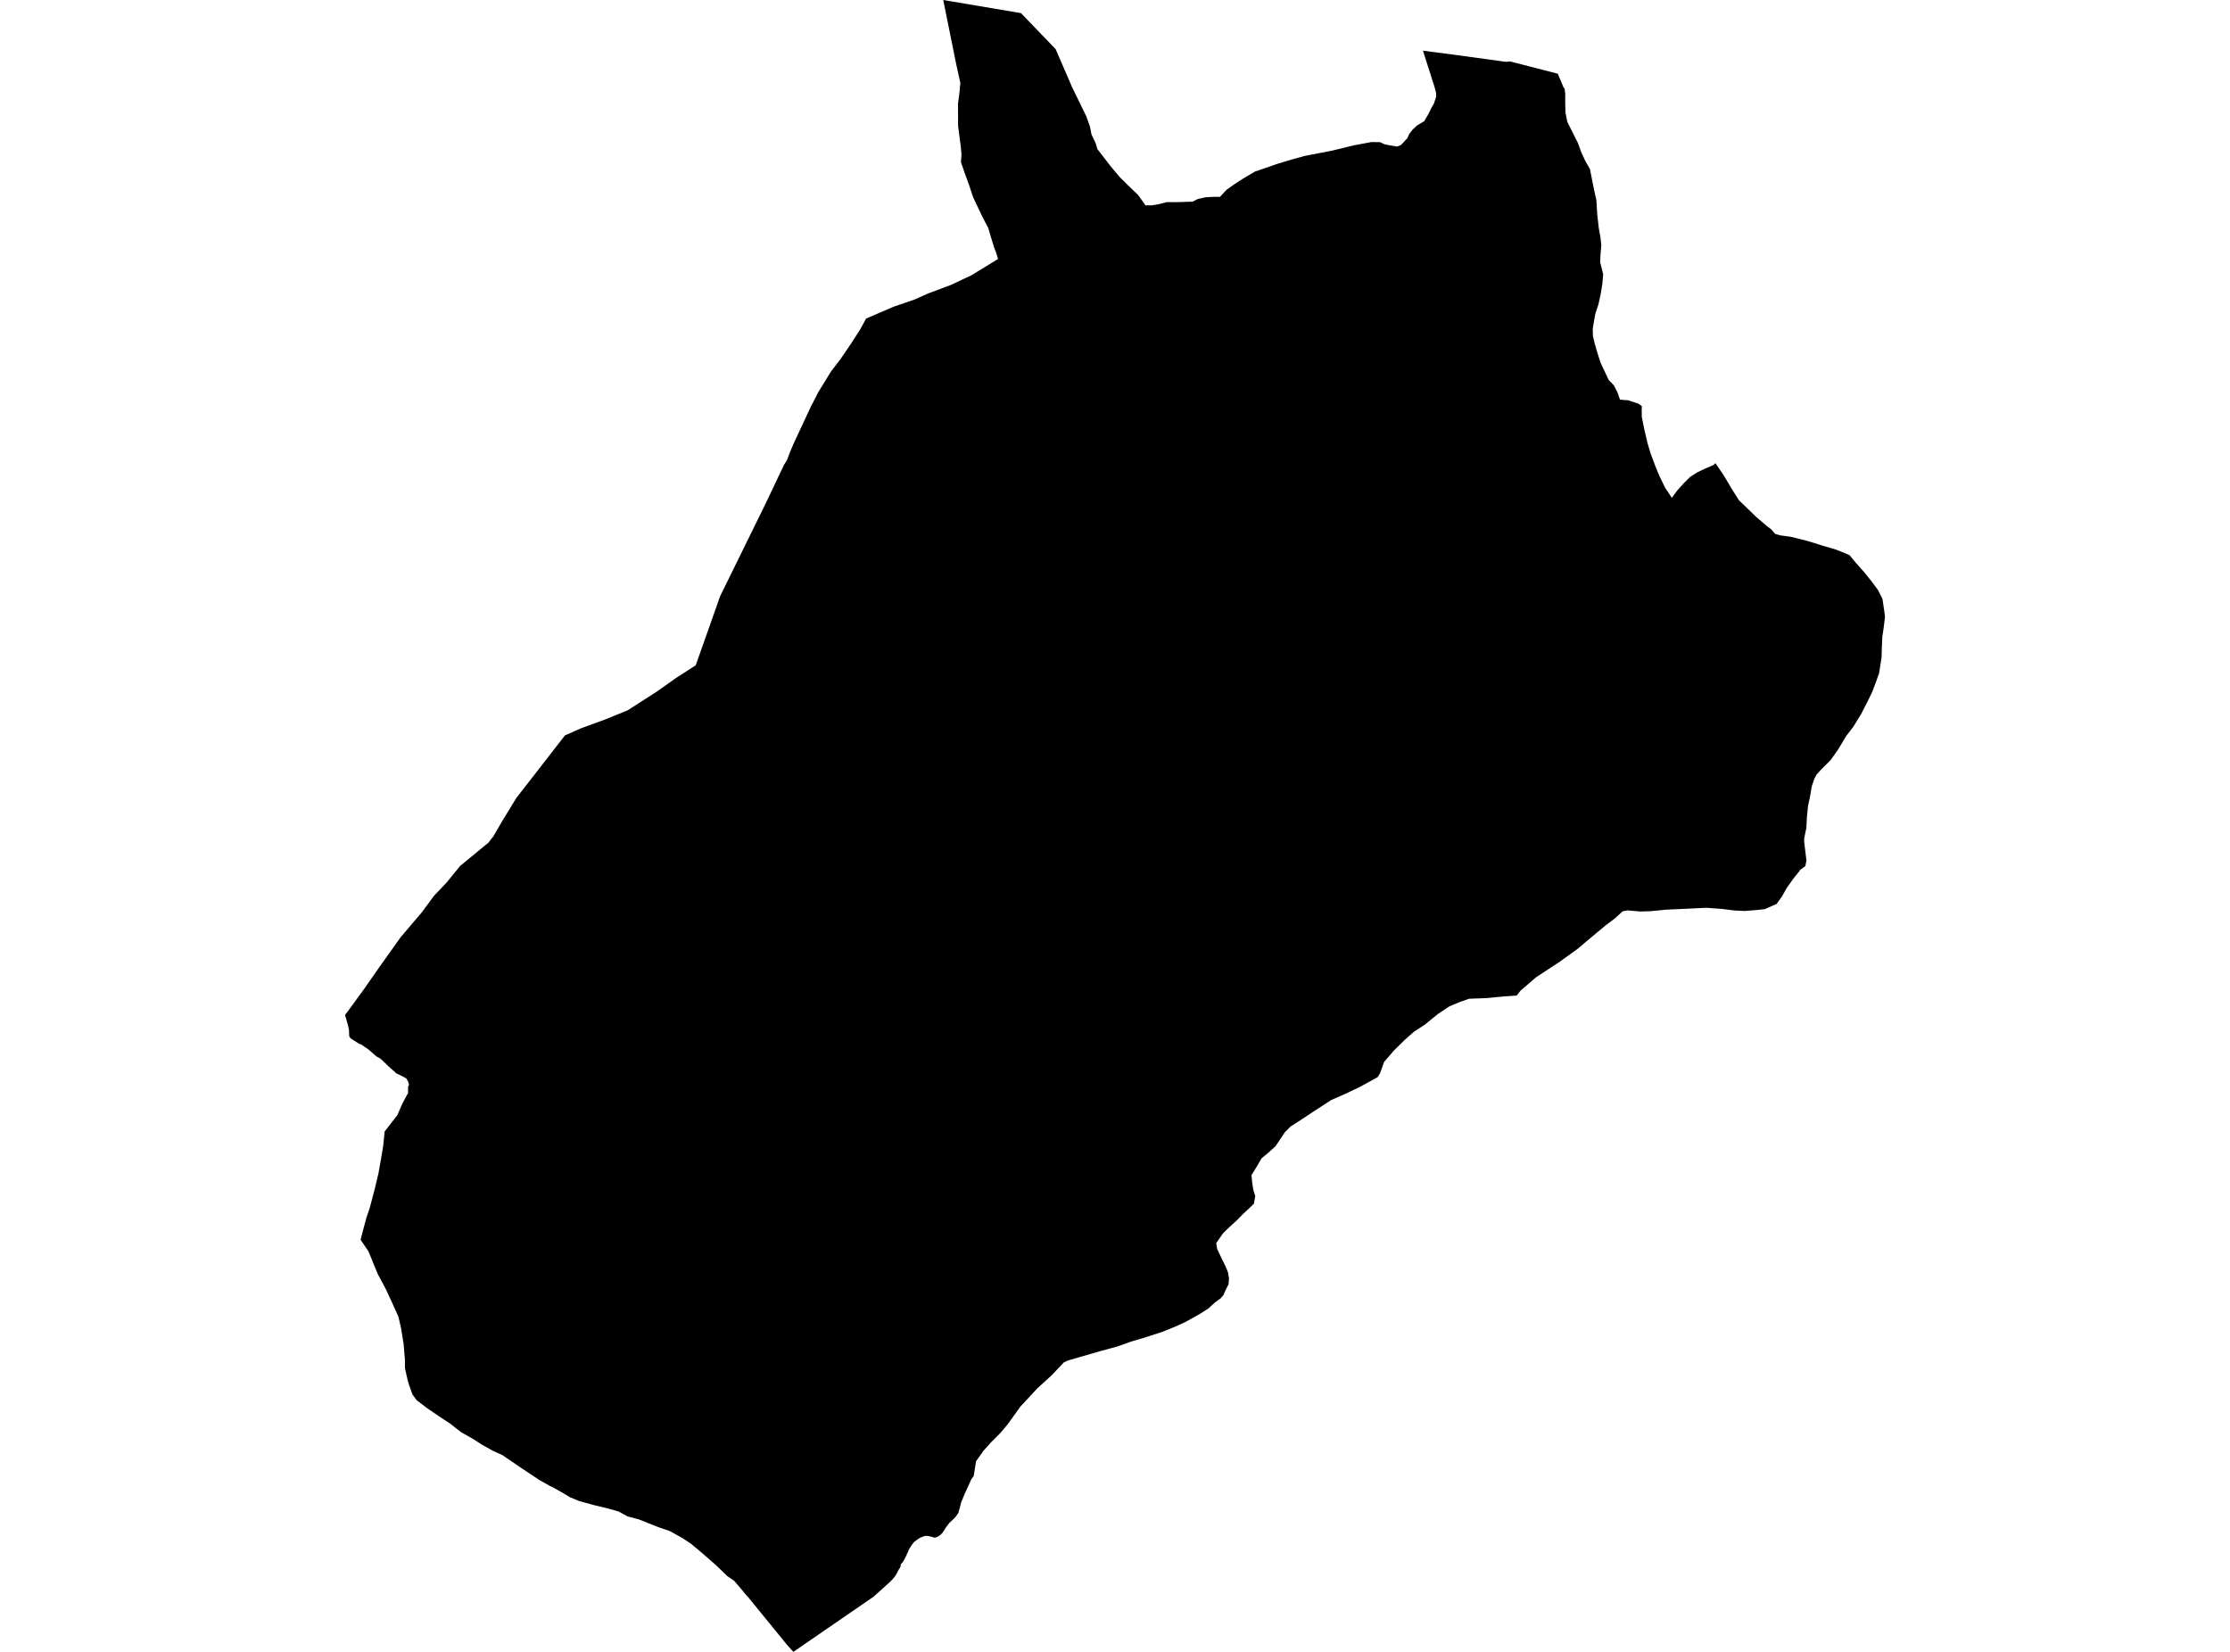 <?xml version='1.0'?>
<svg  baseProfile = 'tiny' width = '540' height = '400' stroke-linecap = 'round' stroke-linejoin = 'round' version='1.1' xmlns='http://www.w3.org/2000/svg'>
<path id='4802301001' title='4802301001'  d='M 228.406 0 247.231 3.177 255.624 11.894 259.631 21.153 263.006 28.066 263.927 30.611 264.306 32.542 265.352 34.762 265.731 36.098 268.98 40.303 271.182 42.92 273.131 44.852 275.604 47.234 277.301 49.598 277.301 49.725 278.853 49.725 280.568 49.454 282.517 48.949 285.26 48.949 288.383 48.84 288.78 48.84 290.079 48.173 291.902 47.775 293.725 47.667 295.422 47.667 296.992 45.971 298.833 44.671 301.035 43.227 303.923 41.531 306.269 40.736 309.536 39.599 313.056 38.552 315.925 37.758 322.567 36.477 327.91 35.177 332.097 34.401 334.173 34.419 335.22 34.925 336.646 35.213 338.342 35.484 339.263 35.105 339.786 34.546 340.833 33.409 341.23 32.452 342.132 31.315 343.179 30.358 344.876 29.348 345.941 27.525 346.591 26.189 347.24 25.034 347.764 23.464 347.764 22.543 347.367 21.045 344.569 12.273 351.662 13.194 364.603 14.963 365.722 14.89 377.22 17.85 378.501 20.883 378.555 21.081 378.862 21.442 379.024 22.669 379.024 24.998 379.079 27.254 379.53 29.51 380.757 31.965 382.057 34.528 382.941 36.946 383.934 39.076 384.999 40.899 386.045 46.169 386.569 48.461 386.785 52.017 387.146 55.212 387.544 57.396 387.76 59.363 387.562 61.691 387.489 63.514 388.211 66.402 388.013 68.766 387.598 71.257 387.056 73.748 386.316 75.968 385.991 77.737 385.685 79.596 385.739 81.419 386.172 83.242 386.858 85.57 387.58 87.826 389.547 92.013 390.774 93.277 391.695 95.028 392.056 96.129 392.29 96.76 393.157 96.85 394.276 96.923 396.803 97.771 397.579 98.367 397.543 99.107 397.561 100.93 398.156 103.89 398.95 107.301 399.709 109.828 400.99 113.257 401.856 115.315 403.21 118.094 404.834 120.549 406.206 118.69 407.668 117.083 409.202 115.531 410.971 114.394 412.776 113.528 414.906 112.625 415.393 112.156 417.324 114.972 419.436 118.527 421.096 121.144 422.956 122.931 425.32 125.223 427.738 127.281 428.93 128.201 429.832 129.266 431.023 129.627 433.677 129.988 437.647 130.981 441.131 132.064 444.488 133.057 446.654 133.905 447.881 134.446 449.379 136.269 451.364 138.489 453.151 140.709 454.74 142.839 455.841 145.023 456.256 147.784 456.454 149.337 456.147 151.936 455.805 154.192 455.696 156.755 455.624 159.209 455.299 161.267 455.227 161.736 455.028 163.036 454.288 165.093 453.35 167.584 452.141 170.057 450.697 172.872 448.838 175.905 447.033 178.269 445.12 181.464 443.315 184.027 440.95 186.391 439.849 187.618 439.344 188.593 438.712 190.452 438.297 192.943 437.828 195.109 437.557 197.726 437.413 200.487 437.016 202.382 436.871 203.213 436.907 203.574 436.907 203.971 437.431 208.393 437.16 209.728 435.824 210.721 435.824 210.829 434.38 212.616 432.666 215.017 431.529 217.056 430.211 218.879 427.377 220.143 425.374 220.359 422.486 220.594 419.959 220.467 416.999 220.106 413.209 219.818 408.48 220.052 403.553 220.269 399.654 220.648 397.164 220.72 394.131 220.449 392.904 220.684 391.099 222.363 388.825 224.059 384.8 227.416 382.003 229.781 377.743 232.849 372.003 236.621 368.195 239.888 367.257 241.079 364.026 241.296 359.965 241.693 355.904 241.837 355.759 241.837 353.467 242.65 350.994 243.678 348.215 245.519 345.074 248.082 342.367 249.851 340.129 251.836 337.548 254.381 335.166 257.143 334.191 259.868 333.613 260.825 329.408 263.135 325.87 264.832 322.369 266.366 318.254 269.037 314.211 271.708 312.514 272.773 311.142 274.163 308.886 277.538 307.009 279.235 305.475 280.498 304.392 282.393 303.057 284.523 303.201 286.256 303.49 288.115 303.959 289.613 303.634 291.472 302.299 292.771 300.927 294.035 299.555 295.461 297.678 297.157 296.144 298.655 295.061 300.226 294.501 301.02 294.754 302.482 295.675 304.413 296.758 306.633 297.353 308.059 297.606 309.593 297.498 310.983 296.758 312.445 296.252 313.618 295.602 314.376 294.213 315.387 292.606 316.849 290.458 318.22 287.119 320.079 284.484 321.289 281.344 322.552 276.452 324.122 274.016 324.826 270.514 326.072 266.435 327.173 261.003 328.743 258.512 329.483 257.609 329.916 254.649 333.039 251.202 336.179 247.123 340.565 244.037 344.861 242.286 346.954 240.048 349.192 238.135 351.322 236.348 353.849 235.969 356.249 235.788 357.405 235.193 358.235 234.272 360.274 233.532 361.899 232.756 363.794 232.359 365.328 232.07 366.321 232.016 366.429 231.457 367.223 231.402 367.295 230.698 368.017 229.868 368.793 229.092 369.822 229.038 369.894 228.551 370.689 228.497 370.779 228.226 371.158 227.775 371.645 227.251 372.024 226.565 372.313 226.295 372.313 226.15 372.313 225.555 372.114 225.464 372.114 224.995 371.988 224.363 371.898 223.768 371.988 223.082 372.259 223.01 372.295 222.649 372.457 222.197 372.764 221.475 373.288 221.151 373.631 220.88 373.992 220.663 374.298 220.465 374.623 220.32 374.822 220.086 375.219 219.833 375.887 219.815 375.959 219.671 376.157 219.472 376.717 219.364 376.825 219.147 377.349 218.985 377.619 218.75 378.016 218.552 378.323 218.154 378.756 218.1 379.045 218.028 379.478 217.631 380.074 217.342 380.615 217.324 380.706 217.017 381.247 216.674 381.771 216.115 382.438 215.465 383.106 211.531 386.644 192.11 400 190.54 398.249 181.064 386.626 180.667 386.229 179.999 385.398 179.024 384.243 177.761 382.781 176.082 381.626 173.483 379.099 169.946 376.013 167.383 373.865 165.307 372.475 162.185 370.743 159.369 369.786 156.969 368.83 154.731 367.927 151.969 367.205 149.803 366.014 147.024 365.22 143.829 364.462 140.219 363.469 138.017 362.549 136.014 361.357 133.523 359.968 133.289 359.895 130.689 358.433 126.249 355.491 123.344 353.506 121.611 352.333 119.301 351.286 116.575 349.752 114.409 348.362 111.666 346.81 109.031 344.752 106.323 342.965 103.436 340.998 100.891 339.049 99.898 337.713 99.086 335.457 98.689 334.103 98.057 331.27 98.057 331.107 98.057 329.32 97.732 325.422 97.1 321.505 96.469 318.816 95.097 315.766 93.437 312.174 91.469 308.492 89.231 303.041 87.336 300.226 87.426 299.756 87.932 297.825 88.726 294.865 89.502 292.609 90.765 287.844 90.801 287.682 91.632 284.198 92.209 280.967 92.805 277.412 93.148 273.982 96.216 270.03 97.479 267.142 98.815 264.669 98.815 263.171 99.05 262.684 98.869 262.016 98.436 261.186 97.768 260.789 95.927 259.886 95.476 259.435 94.465 258.569 93.996 258.136 93.779 257.937 92.66 256.836 92.065 256.313 91.198 255.843 90.386 255.157 89.7 254.526 89.033 253.984 88.293 253.497 87.318 252.829 87.065 252.829 84.917 251.439 84.574 250.97 84.502 249.382 84.268 248.281 83.546 245.754 84.177 244.96 88.148 239.509 91.559 234.618 97.028 226.929 102.136 220.937 105.096 216.912 108.11 213.753 111.413 209.692 118.308 204.025 118.867 203.267 119.463 202.527 121.485 199.043 125.04 193.214 129.679 187.257 136.808 178.071 140.743 176.338 146.464 174.244 151.987 172.006 159.098 167.44 163.809 164.101 168.466 161.105 171.372 152.892 174.386 144.355 185.468 121.794 189.854 112.553 190.558 111.452 191.262 109.557 192.29 107.174 196.279 98.619 198.228 94.829 201.225 89.974 203.535 86.942 206.008 83.314 208.282 79.794 209.726 77.141 216.386 74.271 221.385 72.557 224.851 71.022 230.301 68.983 235.301 66.619 241.672 62.72 241.275 61.366 240.68 59.76 239.921 57.305 239.326 55.248 237.918 52.558 235.626 47.721 234.579 44.563 233.586 41.873 232.702 39.256 232.828 37.397 232.648 35.394 232.323 32.939 231.998 30.412 231.998 27.795 231.98 25.106 232.341 22.381 232.449 21.045 232.558 20.143 231.475 15.197 228.406 0 Z' />
</svg>